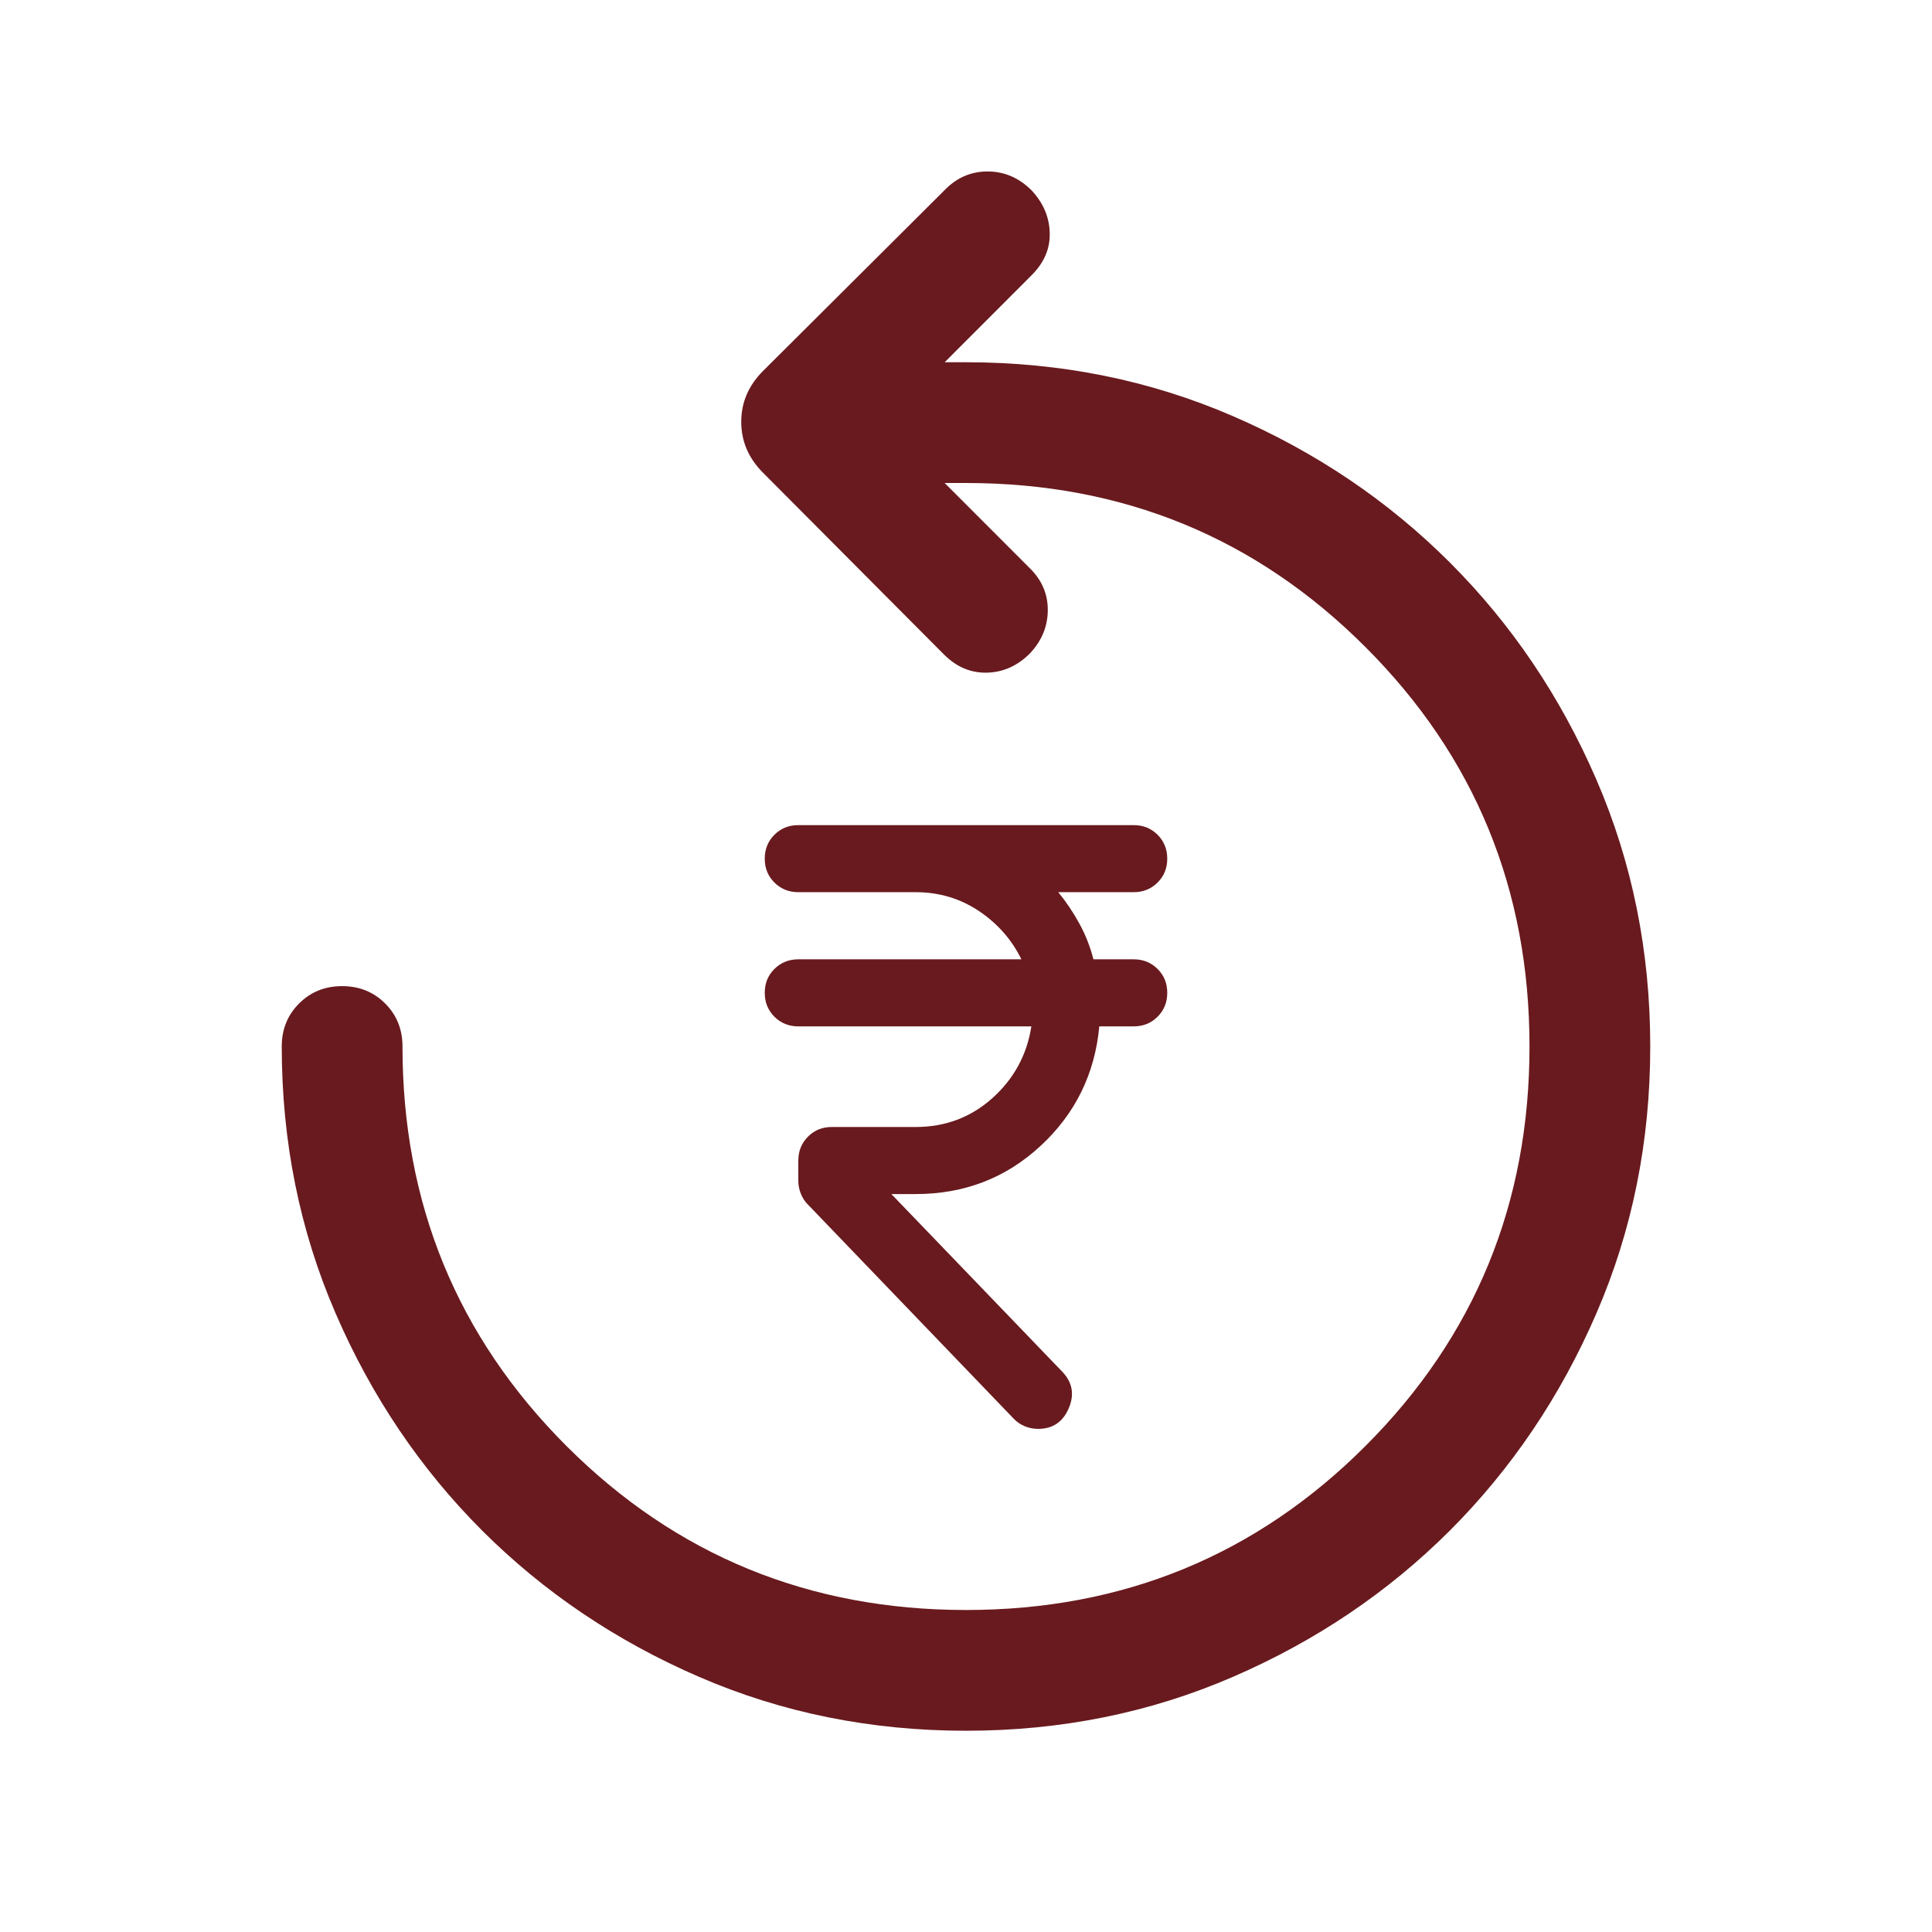 <svg width="24" height="24" viewBox="0 0 24 24" fill="none" xmlns="http://www.w3.org/2000/svg">
    <mask id="mask0_3780_31396" style="mask-type:alpha" maskUnits="userSpaceOnUse" x="0" y="0" width="24" height="24">
        <rect width="24" height="24" fill="#D9D9D9"/>
    </mask>
    <g mask="url(#mask0_3780_31396)">
        <path d="M12 21.5C10.82 21.5 9.715 21.277 8.685 20.831C7.654 20.385 6.755 19.778 5.988 19.012C5.222 18.245 4.615 17.346 4.169 16.315C3.723 15.285 3.5 14.18 3.5 13C3.5 12.787 3.572 12.609 3.715 12.466C3.859 12.322 4.037 12.25 4.25 12.25C4.463 12.25 4.641 12.322 4.785 12.466C4.928 12.609 5 12.787 5 13C5 14.95 5.679 16.604 7.037 17.963C8.396 19.321 10.05 20 12 20C13.95 20 15.604 19.321 16.962 17.963C18.321 16.604 19 14.95 19 13C19 11.05 18.321 9.396 16.962 8.038C15.604 6.679 13.95 6 12 6H11.735L12.796 7.062C12.945 7.21 13.018 7.384 13.016 7.584C13.014 7.783 12.941 7.96 12.796 8.115C12.641 8.271 12.463 8.351 12.261 8.356C12.06 8.361 11.882 8.286 11.727 8.131L9.479 5.873C9.298 5.692 9.208 5.481 9.208 5.24C9.208 4.999 9.298 4.789 9.479 4.608L11.746 2.35C11.895 2.201 12.072 2.128 12.276 2.13C12.48 2.132 12.66 2.21 12.815 2.365C12.96 2.521 13.035 2.696 13.04 2.892C13.046 3.089 12.97 3.264 12.815 3.419L11.735 4.5H12C13.18 4.5 14.285 4.723 15.315 5.169C16.346 5.615 17.245 6.222 18.012 6.989C18.778 7.755 19.385 8.654 19.831 9.685C20.277 10.716 20.5 11.821 20.5 13C20.5 14.18 20.277 15.285 19.831 16.315C19.385 17.346 18.778 18.245 18.012 19.012C17.245 19.778 16.346 20.385 15.315 20.831C14.285 21.277 13.18 21.5 12 21.5Z" fill="#691A1E"/>
        <mask id="mask1_3780_31396" style="mask-type:alpha" maskUnits="userSpaceOnUse" x="7" y="9" width="10" height="10">
            <rect x="7" y="9" width="10" height="10" fill="#D9D9D9"/>
        </mask>
        <g mask="url(#mask1_3780_31396)">
            <path d="M12.594 17.625L10.031 14.958C9.997 14.924 9.969 14.88 9.948 14.828C9.927 14.776 9.917 14.722 9.917 14.667V14.417C9.917 14.299 9.957 14.2 10.037 14.12C10.116 14.04 10.215 14 10.333 14H11.375C11.743 14 12.061 13.88 12.328 13.641C12.595 13.401 12.757 13.104 12.812 12.75H9.917C9.799 12.75 9.7 12.71 9.62 12.63C9.54 12.55 9.5 12.451 9.5 12.333C9.5 12.215 9.54 12.116 9.62 12.037C9.7 11.957 9.799 11.917 9.917 11.917H12.688C12.569 11.674 12.394 11.474 12.162 11.318C11.929 11.162 11.667 11.083 11.375 11.083H9.917C9.799 11.083 9.7 11.043 9.62 10.963C9.54 10.884 9.5 10.785 9.5 10.667C9.5 10.549 9.54 10.45 9.62 10.37C9.7 10.29 9.799 10.25 9.917 10.25H14.083C14.201 10.25 14.3 10.29 14.38 10.37C14.46 10.45 14.5 10.549 14.5 10.667C14.5 10.785 14.46 10.884 14.38 10.963C14.3 11.043 14.201 11.083 14.083 11.083H13.146C13.243 11.201 13.33 11.33 13.406 11.469C13.483 11.608 13.542 11.757 13.583 11.917H14.083C14.201 11.917 14.3 11.957 14.38 12.037C14.46 12.116 14.5 12.215 14.5 12.333C14.5 12.451 14.46 12.55 14.38 12.63C14.3 12.71 14.201 12.75 14.083 12.75H13.656C13.601 13.34 13.358 13.835 12.927 14.234C12.496 14.634 11.979 14.833 11.375 14.833H11.073L13.198 17.042C13.323 17.174 13.349 17.325 13.276 17.495C13.203 17.665 13.076 17.75 12.896 17.75C12.84 17.75 12.787 17.74 12.734 17.719C12.682 17.698 12.635 17.667 12.594 17.625Z" fill="#691A1E"/>
        </g>
    </g>
</svg>
